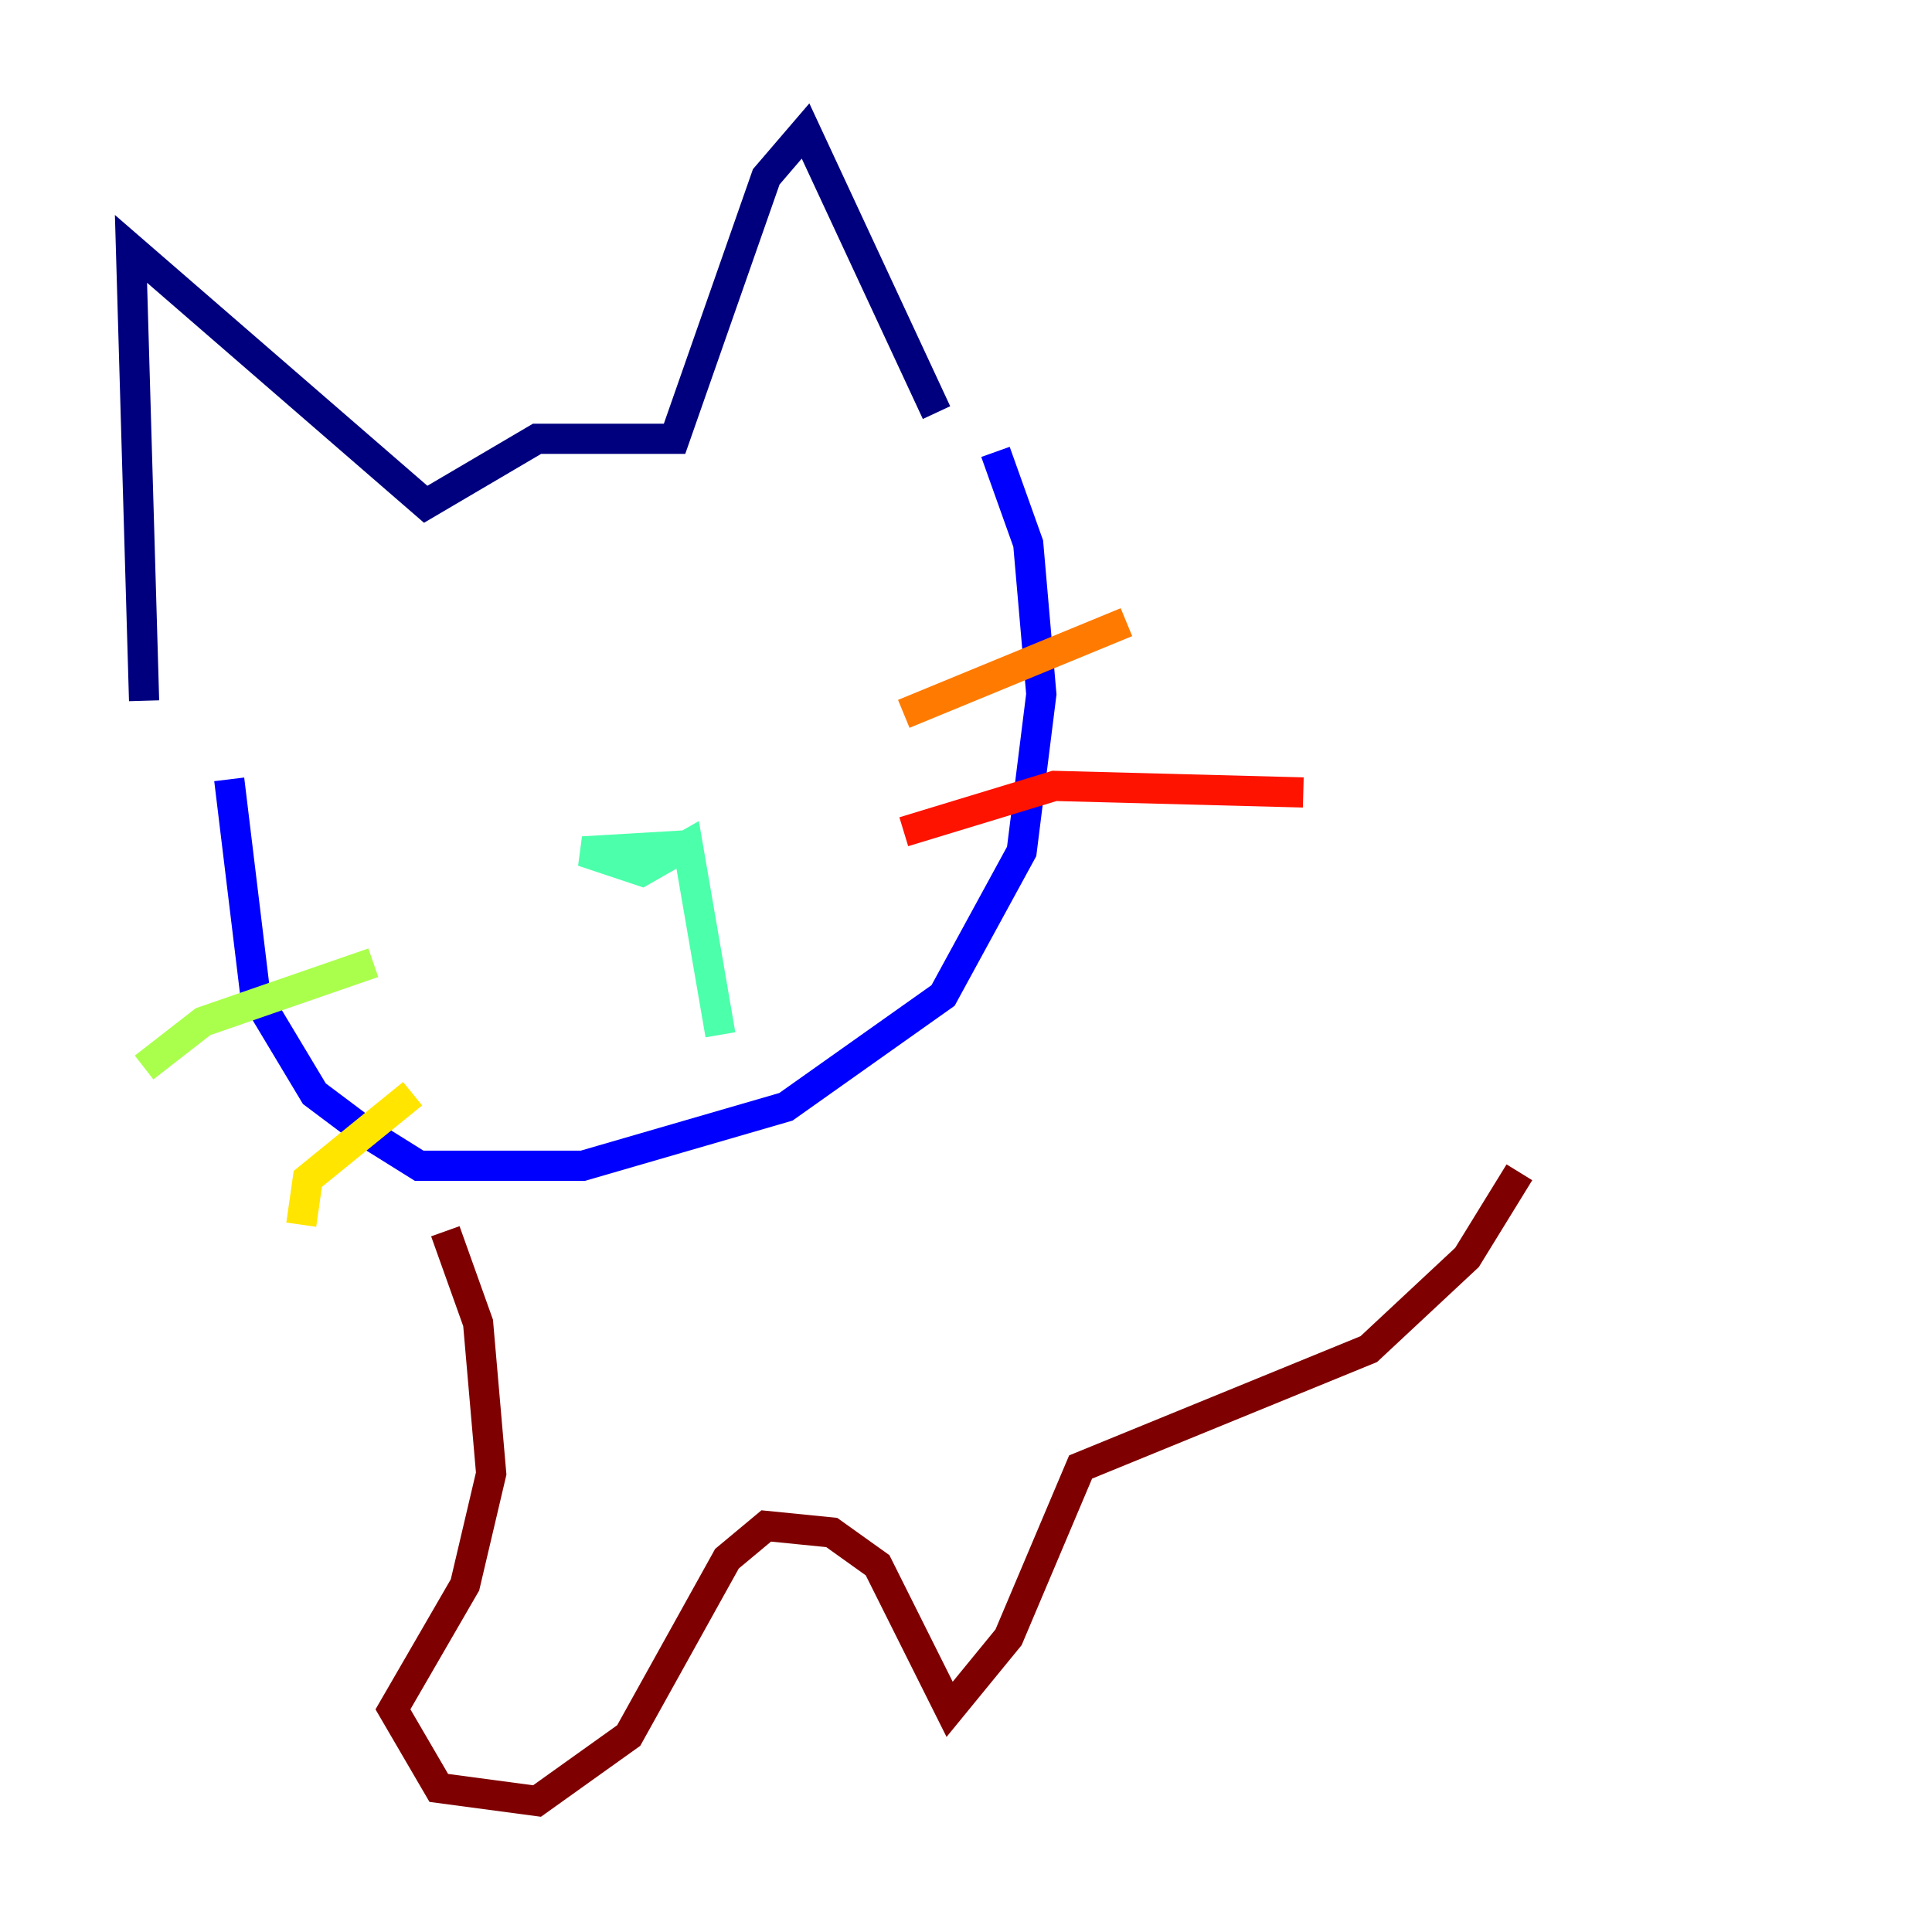 <?xml version="1.0" encoding="utf-8" ?>
<svg baseProfile="tiny" height="128" version="1.2" viewBox="0,0,128,128" width="128" xmlns="http://www.w3.org/2000/svg" xmlns:ev="http://www.w3.org/2001/xml-events" xmlns:xlink="http://www.w3.org/1999/xlink"><defs /><polyline fill="none" points="9.546,46.427 8.678,16.488 28.203,33.41 35.58,29.071 44.691,29.071 50.766,11.715 53.37,8.678 62.047,27.336" stroke="#00007f" stroke-width="2" /><polyline fill="none" points="15.186,51.634 16.922,65.953 20.827,72.461 24.298,75.064 27.77,77.234 38.617,77.234 52.068,73.329 62.481,65.953 67.688,56.407 68.99,45.993 68.122,36.014 65.953,29.939" stroke="#0000fe" stroke-width="2" /><polyline fill="none" points="26.468,50.332 26.468,50.332" stroke="#0060ff" stroke-width="2" /><polyline fill="none" points="51.2,42.522 51.2,42.522" stroke="#00d4ff" stroke-width="2" /><polyline fill="none" points="45.993,55.973 38.617,56.407 42.522,57.709 45.559,55.973 47.729,68.556" stroke="#4cffaa" stroke-width="2" /><polyline fill="none" points="9.546,70.725 13.451,67.688 24.732,63.783" stroke="#aaff4c" stroke-width="2" /><polyline fill="none" points="19.959,81.139 20.393,78.102 27.336,72.461" stroke="#ffe500" stroke-width="2" /><polyline fill="none" points="59.878,47.295 74.63,41.22" stroke="#ff7a00" stroke-width="2" /><polyline fill="none" points="59.878,55.105 69.858,52.068 86.346,52.502" stroke="#fe1200" stroke-width="2" /><polyline fill="none" points="29.505,81.573 31.675,87.647 32.542,97.627 30.807,105.003 26.034,113.248 29.071,118.454 35.58,119.322 41.654,114.983 48.163,103.268 50.766,101.098 55.105,101.532 58.142,103.702 62.915,113.248 66.82,108.475 71.593,97.193 90.685,89.383 97.193,83.308 100.664,77.668" stroke="#7f0000" stroke-width="2" /></svg>